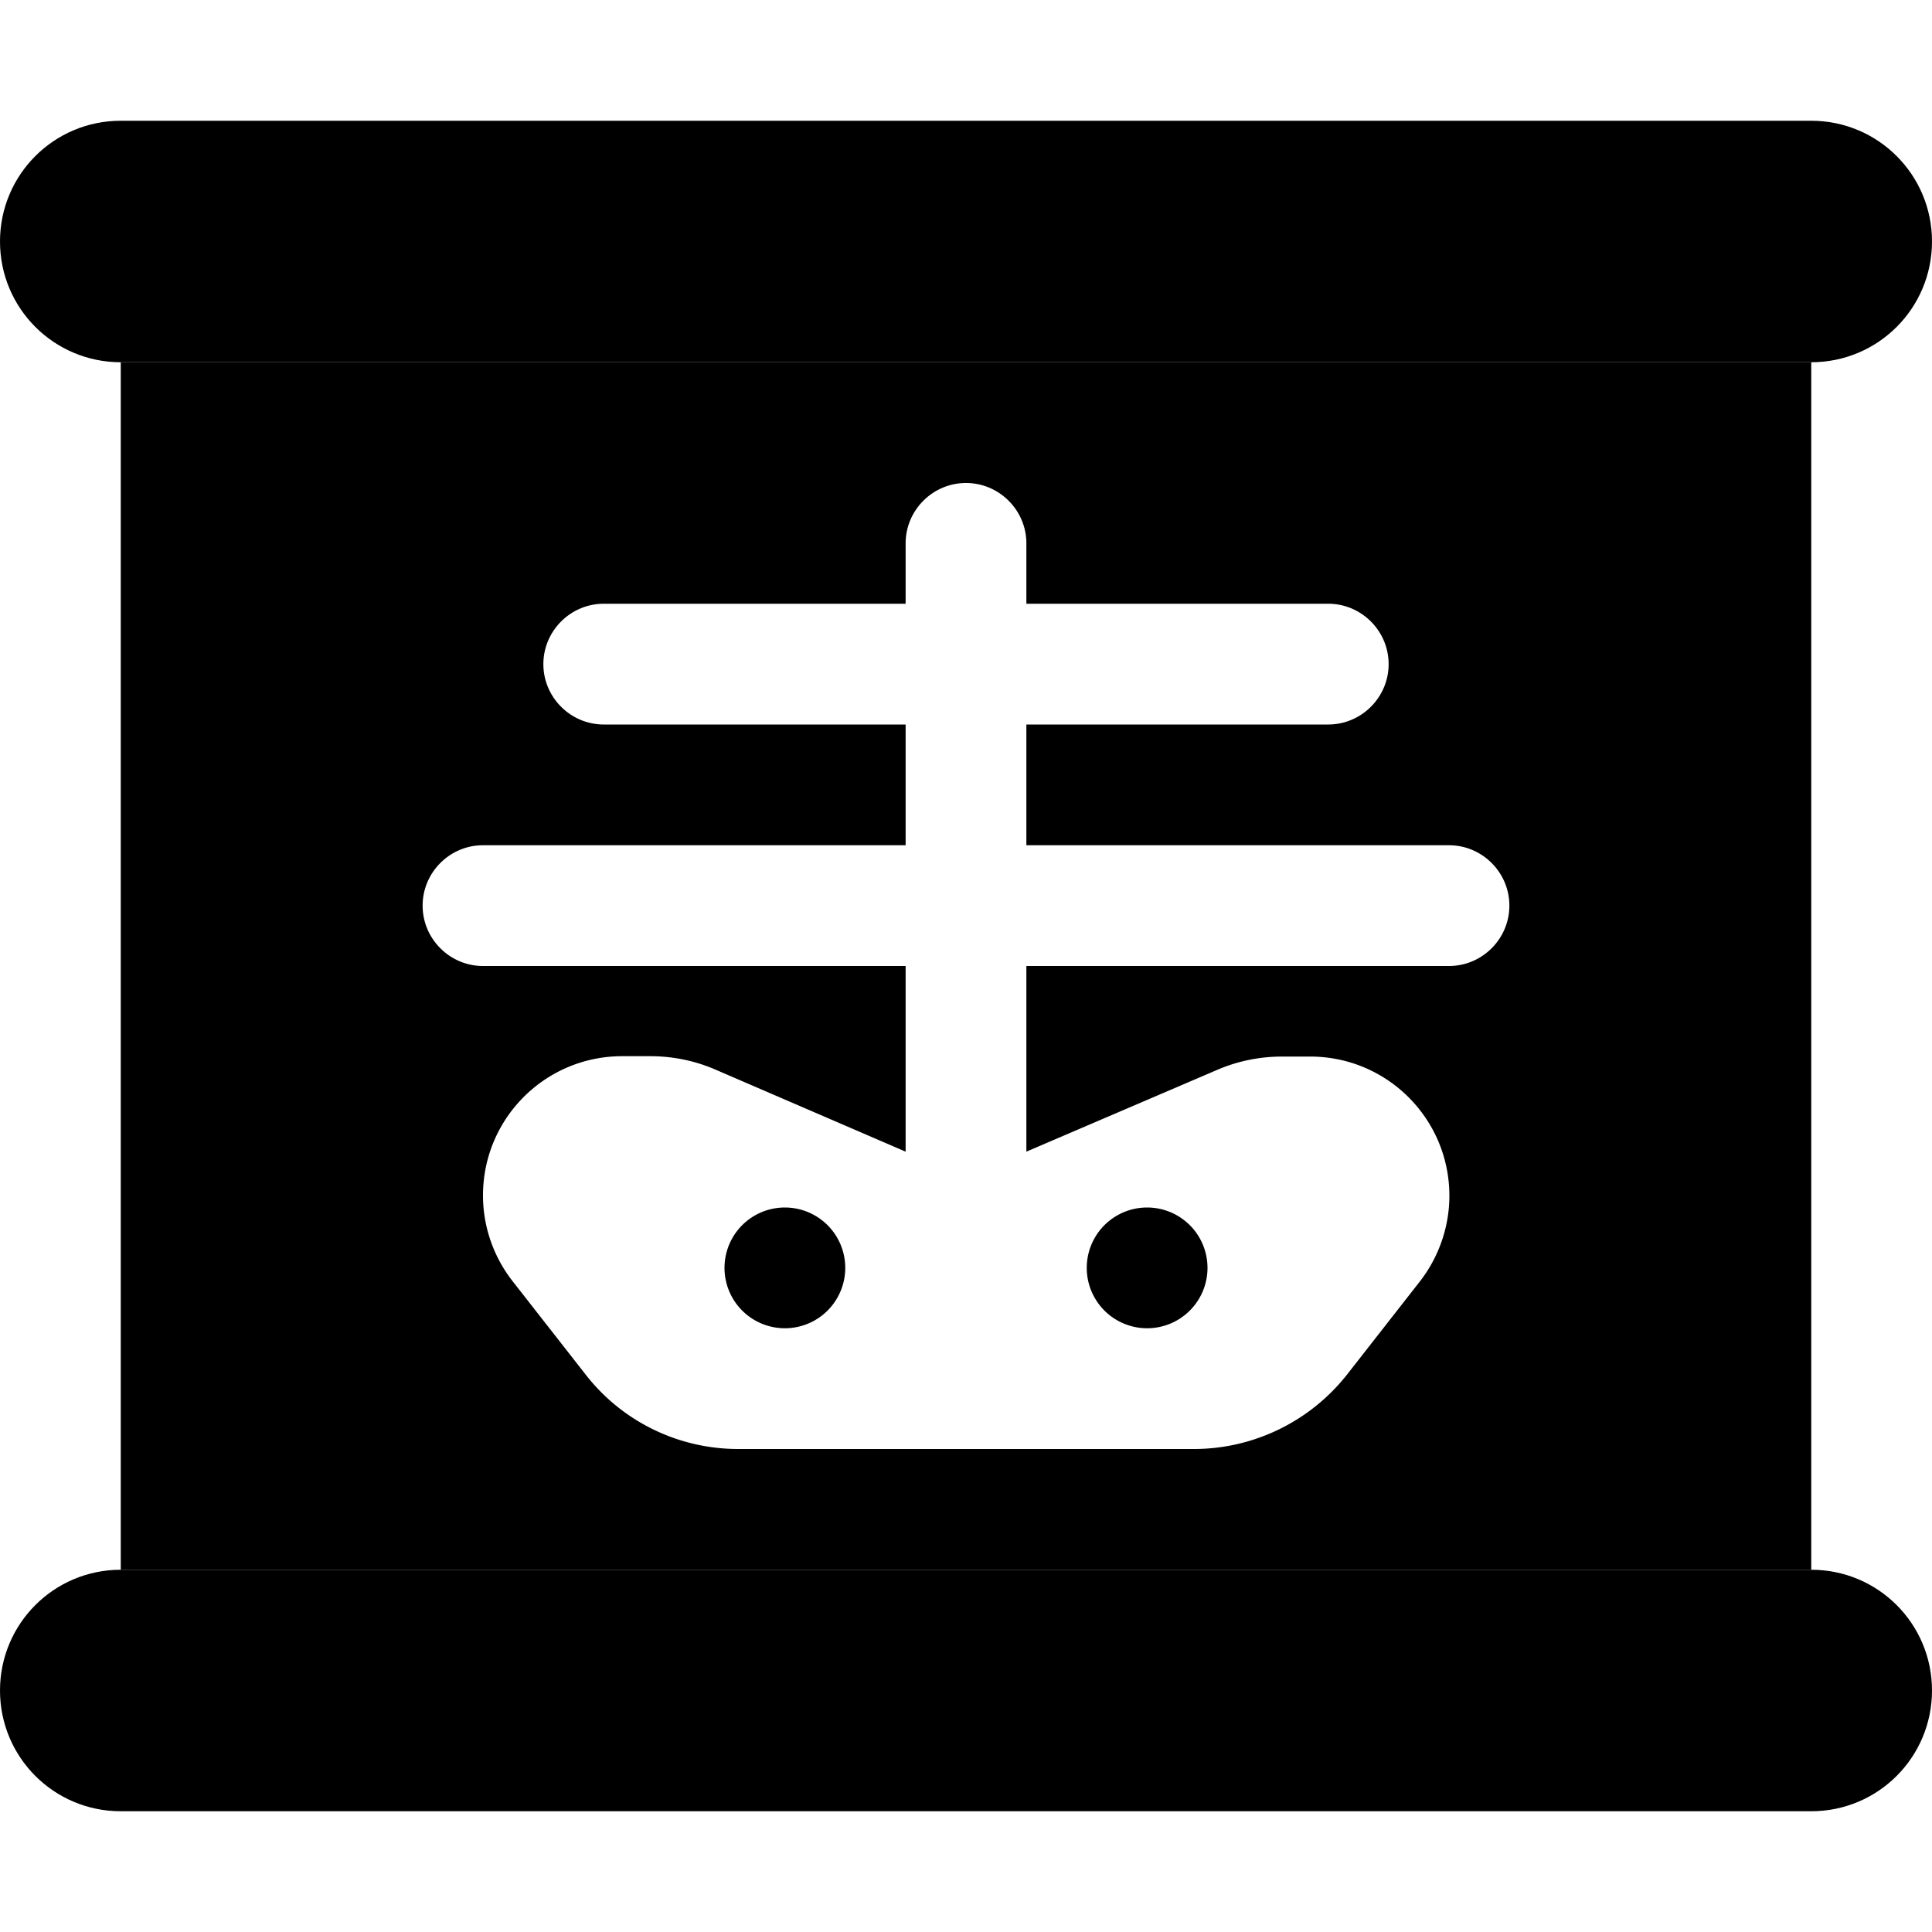<svg xmlns="http://www.w3.org/2000/svg" width="24" height="24" viewBox="0 0 512 512">
    <path class="pr-icon-duotone-secondary" d="M32 96l0 320 448 0 0-320L32 96zm80 144c0-8.8 7.2-16 16-16l112 0 0-32-80 0c-8.8 0-16-7.2-16-16s7.2-16 16-16l80 0 0-16c0-8.8 7.2-16 16-16s16 7.2 16 16l0 16 80 0c8.8 0 16 7.2 16 16s-7.2 16-16 16l-80 0 0 32 112 0c8.8 0 16 7.2 16 16s-7.2 16-16 16l-112 0 0 48c0 .4 0 .8 0 1.2l50.4-21.6c5.5-2.4 11.4-3.6 17.4-3.6l7.4 0c20.4 0 36.9 16.5 36.9 36.9c0 8.2-2.8 16.3-7.9 22.8l-19.4 24.8C347 376.8 332.1 384 316.4 384l-120.8 0c-15.7 0-30.6-7.2-40.3-19.6l-19.4-24.8c-5.1-6.5-7.9-14.5-7.9-22.8c0-20.4 16.5-36.9 36.9-36.9l7.4 0c6 0 11.9 1.2 17.4 3.6L240 305.2c0-.4 0-.8 0-1.2l0-48-112 0c-8.8 0-16-7.2-16-16zm80 96a16 16 0 1 0 32 0 16 16 0 1 0 -32 0zm96 0a16 16 0 1 0 32 0 16 16 0 1 0 -32 0z"/>
    <path class="pr-icon-duotone-primary" d="M32 32C14.3 32 0 46.3 0 64S14.3 96 32 96l448 0c17.7 0 32-14.3 32-32s-14.3-32-32-32L32 32zm0 384c-17.7 0-32 14.3-32 32s14.3 32 32 32l448 0c17.7 0 32-14.3 32-32s-14.3-32-32-32L32 416z"/>
</svg>